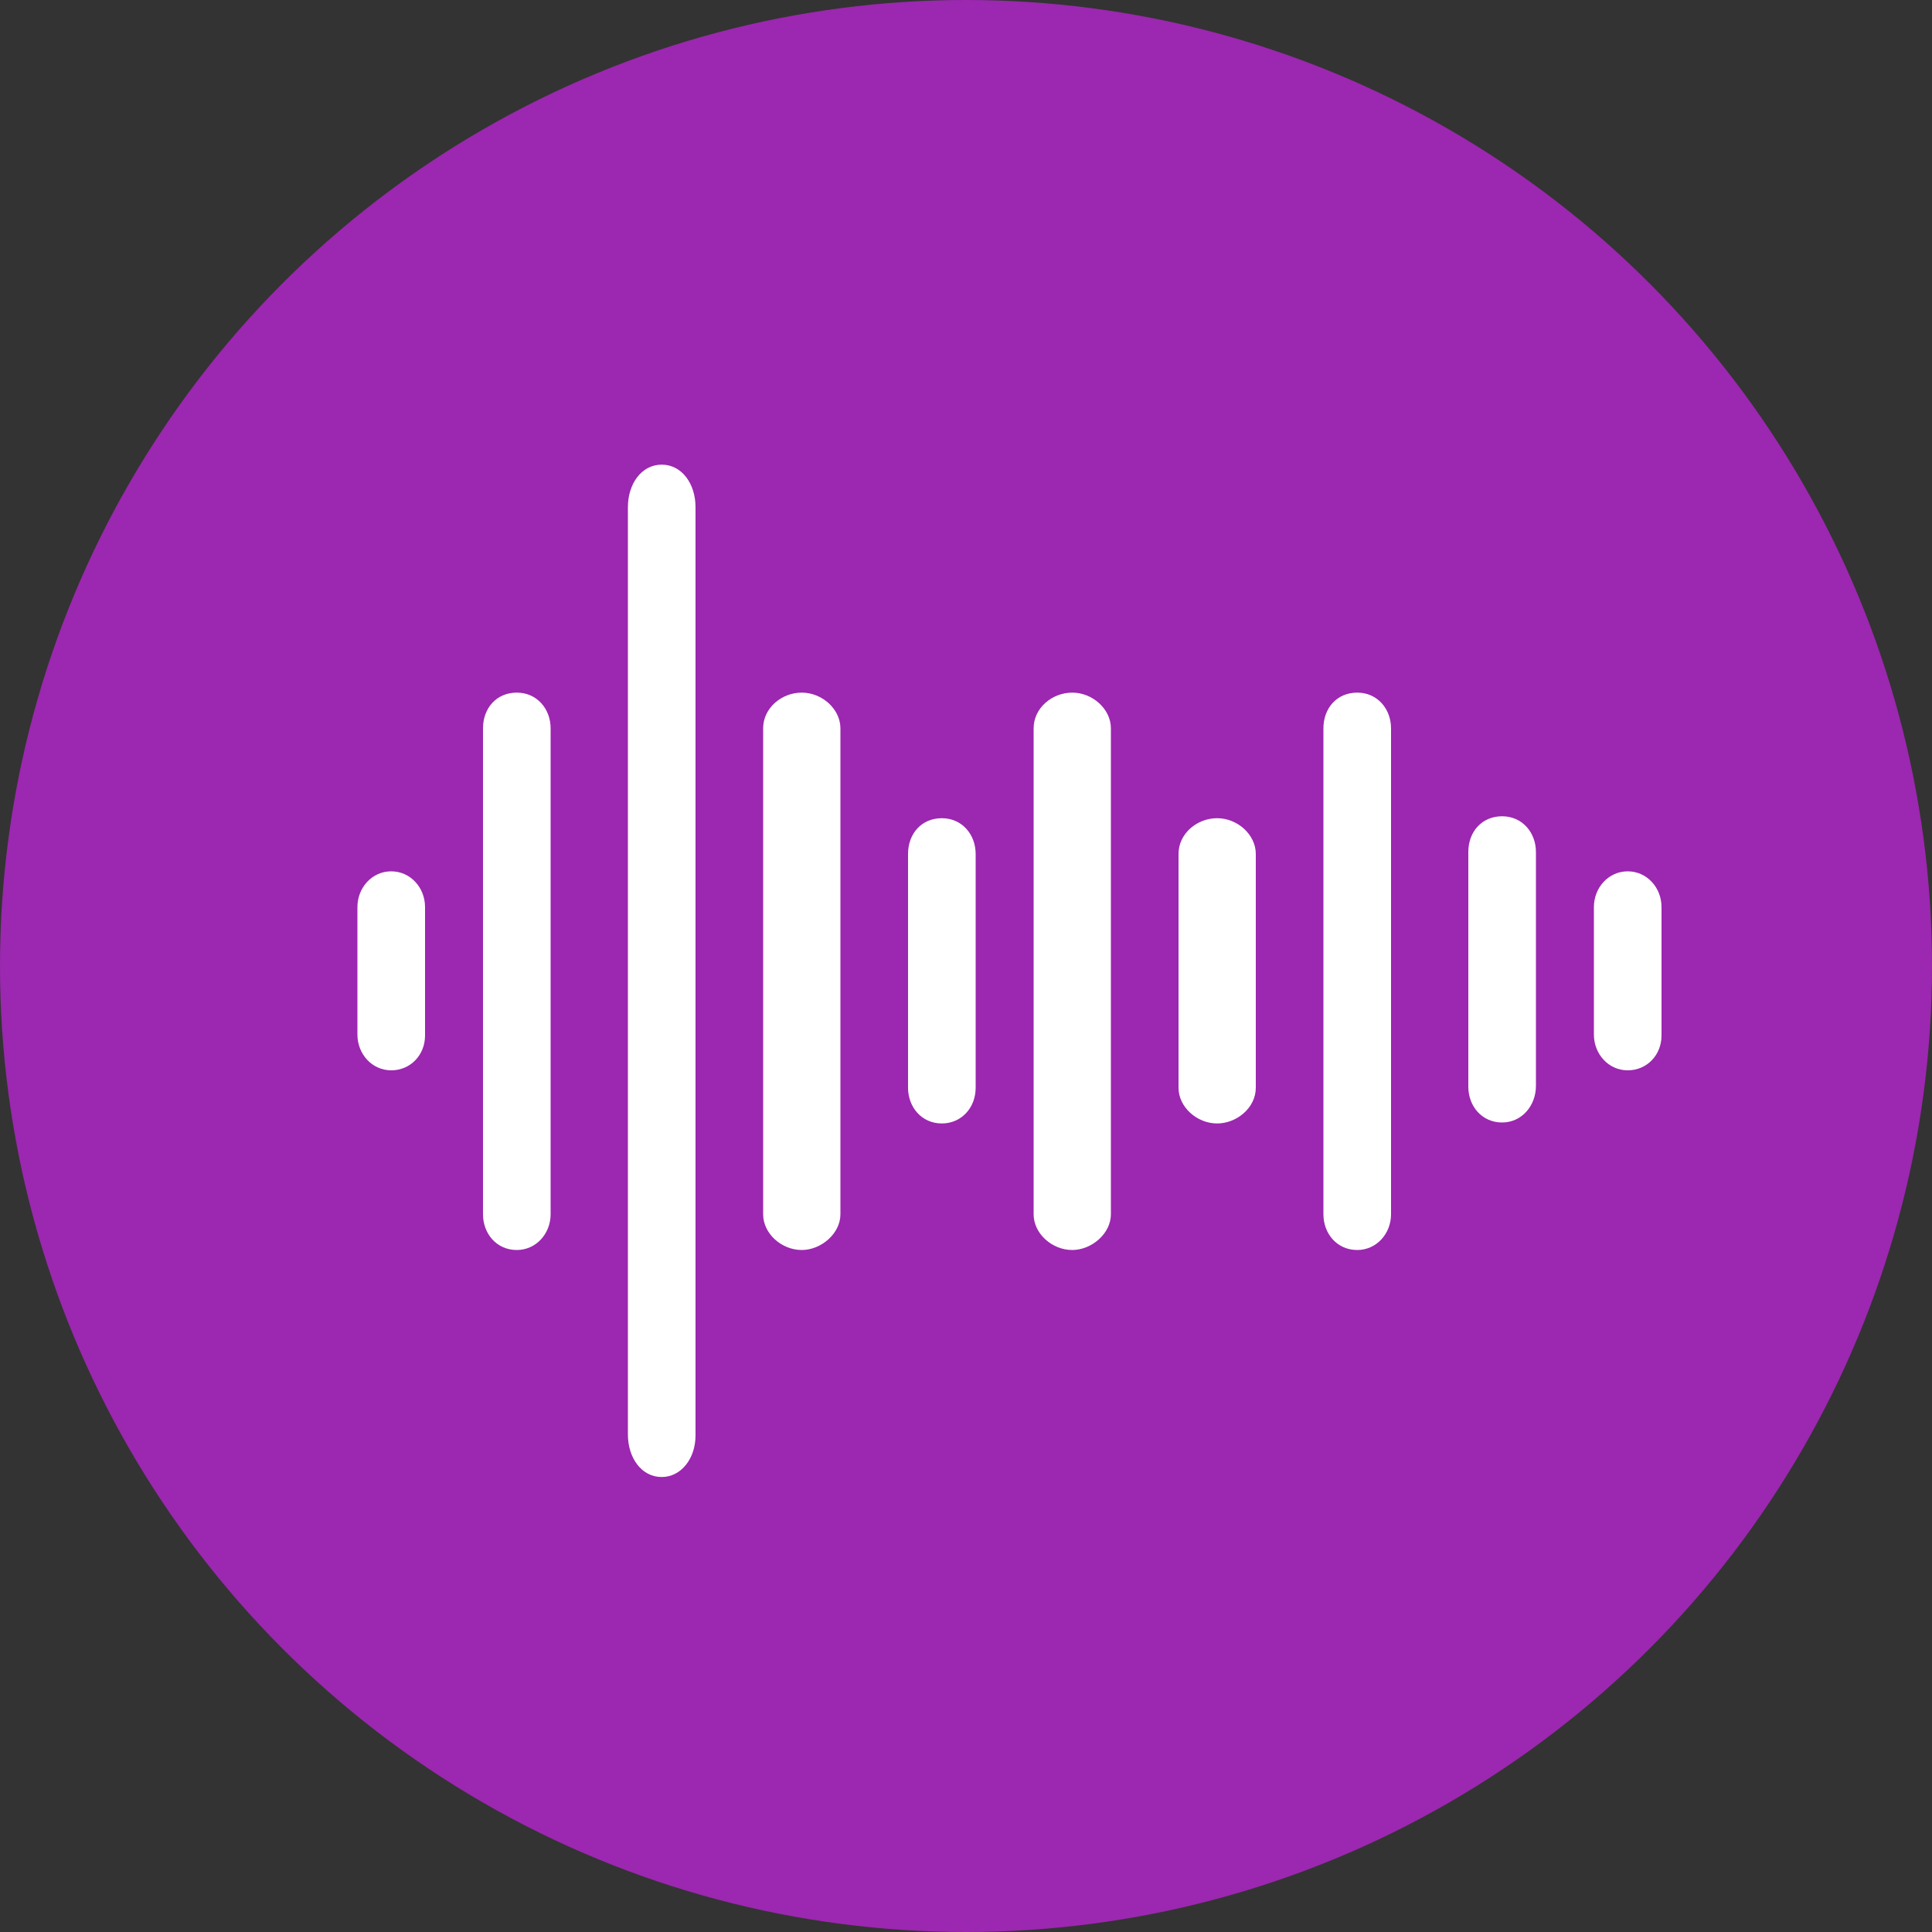 <svg xmlns="http://www.w3.org/2000/svg"
  xmlns:xlink="http://www.w3.org/1999/xlink" version="1.1" x="0px" y="0px" viewBox="0 0 200 200" enable-background="new 0 0 200 200" xml:space="preserve" style="fill: rgb(0, 0, 0);" original_string_length="2143">
  <rect x="0" y="0" width="200" height="200" fill="#333333" stroke="none"/>
  <g id="__id110_s2xcli5yac">
    <circle cx="100" cy="100" r="100" style="fill: rgb(156, 39, 176);"/>
  </g>
  <g id="__id111_s2xcli5yac">
    <g>
      <path d="M168.5,110.8c-2,0-3.5-1.7-3.5-3.7V93.9c0-2,1.5-3.7,3.5-3.7s3.5,1.7,3.5,3.7v13.3    C172,109.2,170.5,110.8,168.5,110.8z" style="fill: rgb(255, 255, 255);"/>
    </g>
    <g>
      <path d="M40.5,110.8c-2,0-3.5-1.7-3.5-3.7V93.9c0-2,1.5-3.7,3.5-3.7s3.5,1.7,3.5,3.7v13.3    C44,109.2,42.5,110.8,40.5,110.8z" style="fill: rgb(255, 255, 255);"/>
    </g>
    <g>
      <path d="M68.5,152.9c-2.1,0-3.5-2-3.5-4.4v-96c0-2.4,1.4-4.4,3.5-4.4s3.5,2,3.5,4.4v96.1    C72,151,70.5,152.9,68.5,152.9z" style="fill: rgb(255, 255, 255);"/>
    </g>
    <g>
      <path d="M53.5,129.4c-2.1,0-3.5-1.7-3.5-3.7V75.4c0-2.1,1.4-3.7,3.5-3.7s3.5,1.7,3.5,3.7v50.3    C57,127.7,55.5,129.4,53.5,129.4z" style="fill: rgb(255, 255, 255);"/>
    </g>
    <g>
      <path d="M83,129.4c-2.1,0-4-1.7-4-3.7V75.4c0-2.1,1.9-3.7,4-3.7s4,1.7,4,3.7v50.3C87,127.7,85,129.4,83,129.4z" style="fill: rgb(255, 255, 255);"/>
    </g>
    <g>
      <path d="M111,129.4c-2.1,0-4-1.7-4-3.7V75.4c0-2.1,1.9-3.7,4-3.7s4,1.7,4,3.7v50.3C115,127.7,113,129.4,111,129.4z    " style="fill: rgb(255, 255, 255);"/>
    </g>
    <g>
      <path d="M140.5,129.4c-2.1,0-3.5-1.7-3.5-3.7V75.4c0-2.1,1.4-3.7,3.5-3.7s3.5,1.7,3.5,3.7v50.3    C144,127.7,142.5,129.4,140.5,129.4z" style="fill: rgb(255, 255, 255);"/>
    </g>
    <g>
      <path d="M126,116.3c-2.1,0-4-1.7-4-3.7V88.4c0-2.1,1.9-3.7,4-3.7c2.1,0,4,1.7,4,3.7v24.2    C130,114.7,128,116.3,126,116.3z" style="fill: rgb(255, 255, 255);"/>
    </g>
    <g>
      <path d="M155.5,116.2c-2.1,0-3.5-1.7-3.5-3.7V88.2c0-2.1,1.4-3.7,3.5-3.7s3.5,1.7,3.5,3.7v24.2    C159,114.5,157.5,116.2,155.5,116.2z" style="fill: rgb(255, 255, 255);"/>
    </g>
    <g>
      <path d="M97.5,116.3c-2.1,0-3.5-1.7-3.5-3.7V88.4c0-2.1,1.4-3.7,3.5-3.7s3.5,1.7,3.5,3.7v24.2    C101,114.7,99.5,116.3,97.5,116.3z" style="fill: rgb(255, 255, 255);"/>
    </g>
  </g>
</svg>
